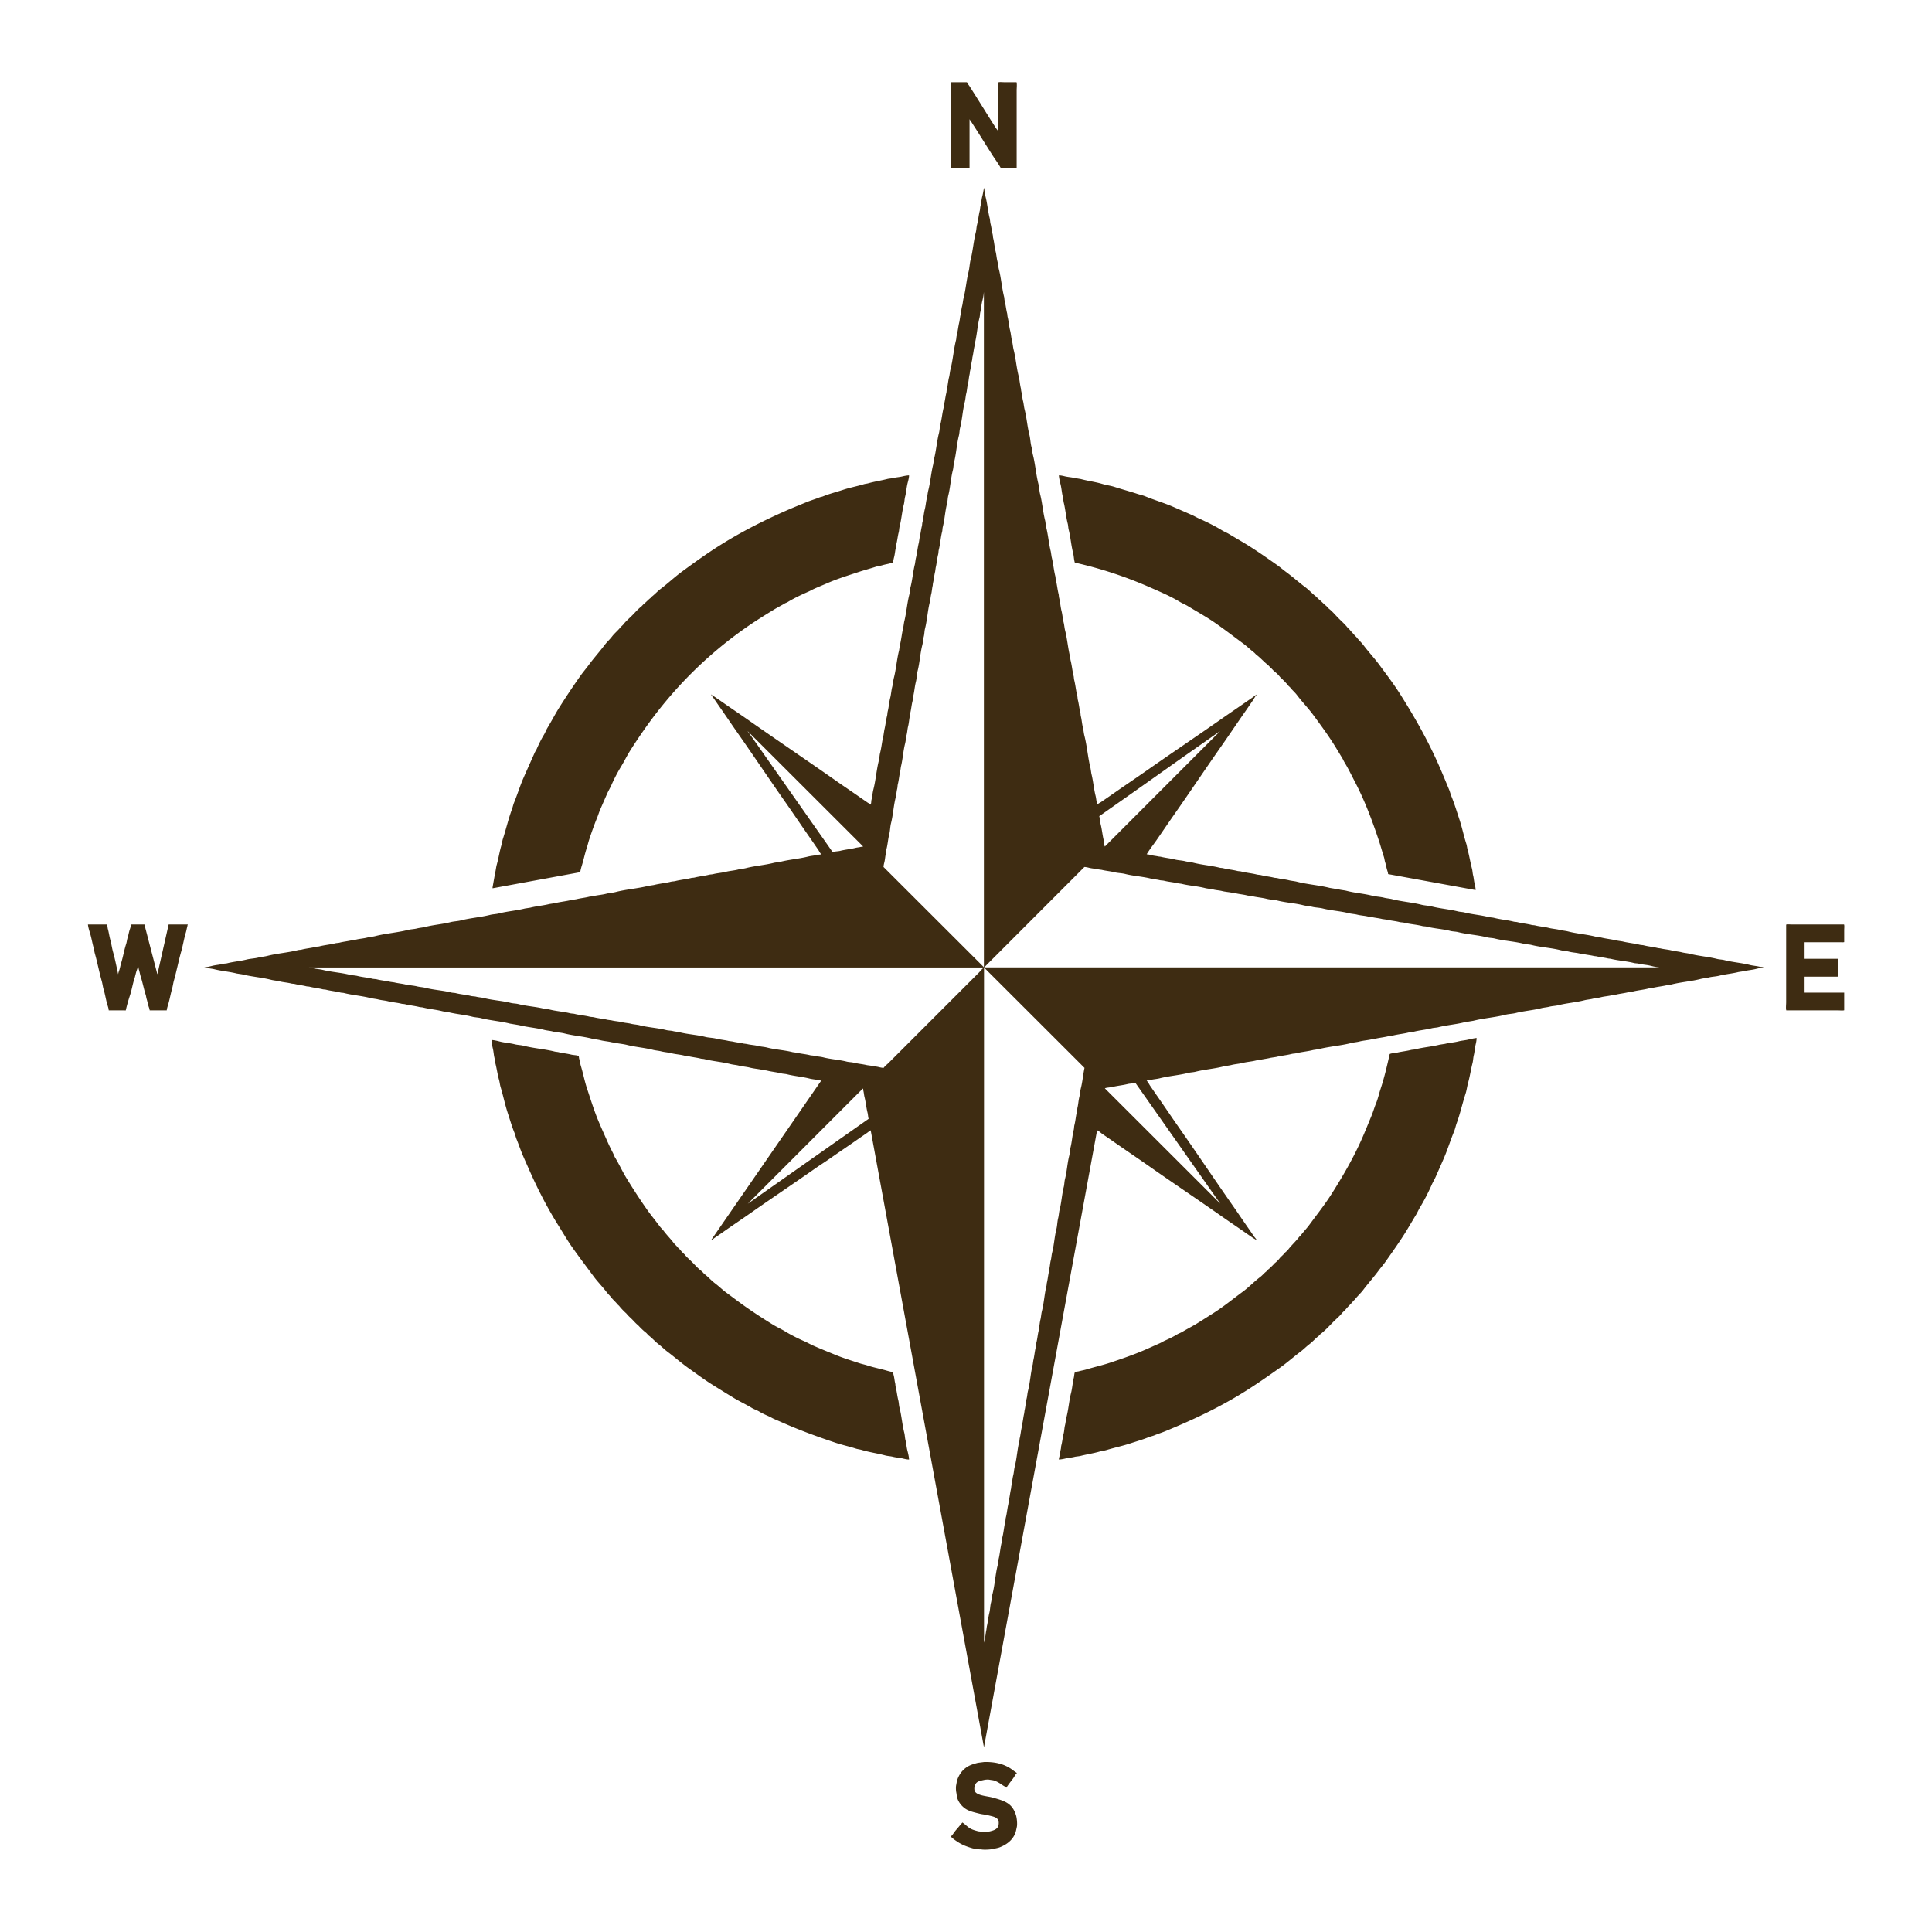 <svg xmlns="http://www.w3.org/2000/svg" width="9903.6" height="9902.9" viewBox="0 0 14148 14147">
  <defs>
    <style>
      .cls-1 {
        fill: #3e2c12;
        fill-rule: evenodd;
      }
    </style>
  </defs>
  <path id="Color_Fill_1" data-name="Color Fill 1" class="cls-1" d="M6966,602h115c3.03,10.116,12.44,19.631,18,28,12.07,18.177,23.55,36.938,35,55,39.15,61.75,76.97,123.171,116,185,13.14,20.811,26.6,41.766,40,63,6.1,9.671,16.22,19.62,20,31h1V603c10.74-3.542,29.28-1,42-1h91c4.47,13.626,1,43.543,1,60v568c-9.41,3.11-25.69,1-37,1h-79c-19.42-35.31-44.59-68.21-66-102-34.99-55.22-69.1-109.73-104-165-13.39-21.205-27.35-42.373-41-64-5.41-8.57-12.37-16.492-17-26h-1v357H6966V602Zm239,774c4.51,5.55,2.94,15.98,5,24,3.56,13.86,4.16,29.06,8,44,12.61,49.06,16.54,102.87,29,152,3.84,15.14,3.13,28.93,7,44,6.23,24.27,8.85,51.75,15,76,2.51,9.88,1.46,18.13,4,28,8.09,31.5,9.63,65.37,18,98,5.81,22.67,6.88,47.19,13,71,4.88,19.01,5.82,39.83,11,60,16.72,65.1,21.48,135.83,38,201,2.5,9.88,1.47,18.13,4,28,7.54,29.42,10.54,62.56,18,92,2.5,9.88,1.47,18.13,4,28,8.09,31.55,9.63,65.35,18,98,6.75,26.32,7.95,54.56,15,82,4.88,19.01,5.82,39.83,11,60,15.79,61.5,20.38,128.46,36,190,7.89,31.07,9.4,63.03,17,93q1.005,8.505,2,17c6.24,24.3,7.49,50.59,14,76,4.91,19.17,5.82,39.79,11,60,15.37,59.94,19.8,125.04,35,185,7.42,29.26,7.49,58.75,15,88,4.88,19.01,5.82,39.83,11,60,17.65,68.72,22.55,143.16,40,212,6.56,25.89,6.34,51.07,13,77,15.79,61.5,20.38,128.46,36,190,4.33,17.06,3.62,32.95,8,50,14.87,57.91,19.29,121.05,34,179l6,39c11.66,45.47,15.45,95.52,27,141,2.51,9.88,1.47,18.13,4,28,8.48,33.05,11.62,69.94,20,103,2.5,9.88,1.47,18.13,4,28,8.08,31.52,9.64,65.4,18,98,6.75,26.32,7.95,54.56,15,82,4.88,19.01,5.82,39.83,11,60,15.79,61.5,20.38,128.46,36,190,2.51,9.88,1.47,18.13,4,28,9.4,36.67,12.7,77.31,22,114,2.5,9.88,1.46,18.13,4,28,9.82,38.23,13.28,80.73,23,119,2.51,9.88,1.47,18.13,4,28,7.55,29.44,10.53,62.58,18,92,2.51,9.88,1.47,18.13,4,28,6.75,26.32,7.95,54.56,15,82,4.88,19.01,5.82,39.83,11,60,19.85,77.3,25.36,161.63,45,239l6,39c13.51,52.69,17.63,110.26,31,163,4.22,16.66,5.06,33.47,9,49,1.48,5.82-.4,12.26,4,15,7-8.69,19.74-13.51,29-20,27.71-19.42,55.98-38.36,84-58,84.43-59.16,170.25-116.62,255-176,180.96-126.8,364.71-249.97,546-377,55.57-38.93,112.1-76.84,168-116,18.08-12.67,36.59-25.1,55-38,9.78-6.85,18.98-15.36,30-21v2c-10.05,8.19-18.23,26.91-26,38-17.08,24.38-33.69,49.3-51,74-60.53,86.38-119.24,174.29-180,261-118.15,168.61-232.62,340.05-351,509-43.34,61.85-85.44,124.83-129,187-22.82,32.57-48.4,64.71-69,99,12.44,0.58,25.86,4.16,37,7,16.55,4.21,33.46,5.04,49,9q8.505,1.005,17,2c33.01,8.51,69.91,11.59,103,20,25.89,6.58,51.08,6.33,77,13,19.01,4.89,39.83,5.81,60,11,61.51,15.81,128.42,20.38,190,36,9.88,2.51,18.13,1.47,28,4,33.03,8.47,69.92,11.61,103,20,9.88,2.51,18.13,1.46,28,4,36.62,9.41,77.28,12.69,114,22,11.53,2.92,21.44,2.03,33,5,29.44,7.55,62.58,10.53,92,18,9.88,2.51,18.13,1.47,28,4,26.32,6.75,54.57,7.95,82,15,19.01,4.88,39.83,5.82,60,11,77.3,19.86,161.63,25.35,239,45q33,5.505,66,11c19.12,4.91,39.88,5.84,60,11,59.95,15.38,125.06,19.8,185,35,29.3,7.42,58.8,7.49,88,15,19,4.88,39.8,5.82,60,11,68.7,17.65,143.2,22.55,212,40,25.9,6.58,51.1,6.34,77,13,61.5,15.78,128.5,20.36,190,36,17.1,4.33,33,3.62,50,8,56.3,14.46,117.6,18.7,174,33,15.1,3.82,28.9,3.12,44,7,45.5,11.66,95.5,15.45,141,27,9.9,2.51,18.1,1.47,28,4,33.1,8.48,69.9,11.62,103,20,9.9,2.51,18.1,1.47,28,4,31.5,8.09,65.4,9.64,98,18,26.3,6.75,54.6,7.95,82,15,19,4.88,39.8,5.82,60,11,65.1,16.73,135.8,21.47,201,38l39,6c38.2,9.82,80.7,13.28,119,23l39,6c40.2,10.32,84.7,13.77,125,24,11.5,2.92,21.4,2.03,33,5,33.1,8.48,70,11.61,103,20l17,2c26.3,6.75,54.6,7.95,82,15,24.3,6.23,50.7,7.5,76,14,19.1,4.91,39.9,5.84,60,11,63.6,16.3,132.4,20.88,196,37,18.7,4.75,36.2,4.19,55,9,59.9,15.36,125,19.8,185,35,23.8,6.03,48.2,7.23,71,13,9.5,2.4,23.2.68,30,6-18.6,1.79-39.4,6.52-57,11-29,7.38-59.1,8.89-87,16l-39,6c-45.5,11.69-95.5,15.44-141,27-25.9,6.6-51.1,6.36-77,13-19.2,4.92-39.8,5.82-60,11-68.7,17.64-143.2,22.53-212,40-9.9,2.51-18.1,1.47-28,4-36.7,9.41-77.3,12.69-114,22-9.9,2.51-18.1,1.46-28,4-36.6,9.41-77.3,12.69-114,22-11.5,2.92-21.4,2.03-33,5-29.4,7.55-62.6,10.53-92,18-9.9,2.51-18.1,1.47-28,4-26.3,6.75-54.6,7.95-82,15-19,4.88-39.8,5.82-60,11-19,4.88-39.8,5.82-60,11-61.5,15.8-128.5,20.37-190,36-22.4,5.68-43.7,5.28-66,11-19.2,4.92-39.8,5.82-60,11-59.9,15.37-125,19.79-185,35-25.9,6.58-51.1,6.34-77,13-76,19.48-157.9,24.71-234,44q-33,5.505-66,11c-61.5,15.8-128.5,20.37-190,36-17.1,4.33-33,3.62-50,8-41.8,10.75-88.1,14.36-130,25l-39,6c-36.6,9.41-77.3,12.69-114,22-11.5,2.92-21.4,2.03-33,5-33.1,8.48-70,11.61-103,20l-17,2c-29.9,7.68-61.96,9.02-93,17-19.01,4.88-39.83,5.82-60,11-77.3,19.86-161.63,25.34-239,45l-39,6c-40.25,10.32-84.67,13.77-125,24-11.53,2.92-21.44,2.03-33,5-36.68,9.41-77.33,12.7-114,22l-39,6c-25.81,6.63-55.12,9.44-81,16-9.88,2.51-18.13,1.46-28,4-31.5,8.09-65.37,9.63-98,18-26.32,6.75-54.57,7.95-82,15-19.01,4.88-39.83,5.82-60,11-65.1,16.73-135.83,21.47-201,38-18.77,4.76-36.27,4.2-55,9-67.15,17.21-139.79,21.97-207,39-23.75,6.02-48.3,6.99-71,13-8.25,2.18-19.8.54-26,5,10.1,8.23,18.2,26.87,26,38,16.38,23.38,32.39,47.3,49,71,53.8,76.77,105.98,154.91,160,232,131.64,187.86,259.15,378.82,391,567,40.31,57.54,79.46,116.13,120,174,13.36,19.07,26.41,38.6,40,58,6.26,8.93,16.32,18.02,20,29h-1c-7.61-7.48-18.12-11.77-27-18-18.08-12.67-36.6-25.1-55-38-55.57-38.94-112.11-76.84-168-116-176.65-123.78-356.02-243.99-533-368-87.75-61.49-176.93-121.29-265-183-27.71-19.42-55.98-38.37-84-58-10.88-7.62-22.91-20.59-36-25q-413.955,2257.77-828,4516h-1q-414.465-2257.8-829-4516h-1v1c-8.86,4.25-16.27,11.56-24,17-23.68,16.65-47.63,32.57-71,49-65.43,46-131.88,90.25-197,136-37.75,26.52-76.22,50.53-114,77-155.06,108.65-312.61,214.12-468,323-65.18,45.67-131.5,90.11-197,136-22.44,15.72-44.91,31.54-68,47-9.06,6.07-18.1,16.35-29,20v-1q403.455-584.445,807-1169h-5c-5.76-3.61-14.54-2.08-22-4-19.09-4.91-39.78-5.8-60-11-52.68-13.53-110.23-17.61-163-31-15.17-3.85-28.85-3.11-44-7-33.1-8.49-69.92-11.61-103-20-9.88-2.51-18.13-1.47-28-4-31.52-8.08-65.4-9.64-98-18-26.36-6.76-54.56-7.95-82-15-19.01-4.88-39.83-5.82-60-11-61.5-15.8-128.46-20.37-190-36-9.88-2.51-18.13-1.47-28-4-29.42-7.54-62.56-10.54-92-18-9.88-2.51-18.13-1.47-28-4-31.52-8.08-65.4-9.64-98-18-22.74-5.83-47.15-6.88-71-13-19.09-4.9-39.77-5.81-60-11-61.54-15.78-128.44-20.37-190-36-31.07-7.89-63.03-9.4-93-17q-8.505-1.005-17-2c-27.91-7.17-57.96-8.55-87-16-19.16-4.91-39.75-5.81-60-11-65.15-16.71-135.86-21.46-201-38-29.28-7.44-58.77-7.5-88-15-19.16-4.91-39.75-5.81-60-11-59.92-15.37-124.99-19.78-185-35q-33-5.505-66-11c-68.7-17.65-143.18-22.55-212-40-22.31-5.66-43.66-5.26-66-11-56.27-14.45-117.62-18.7-174-33-15.08-3.82-28.87-3.12-44-7-45.5-11.67-95.5-15.44-141-27-9.88-2.51-18.13-1.47-28-4-33.05-8.48-69.94-11.62-103-20-9.88-2.51-18.13-1.46-28-4-31.5-8.09-65.37-9.63-98-18-22.74-5.83-47.15-6.88-71-13-19.09-4.9-39.78-5.81-60-11-61.5-15.8-128.46-20.37-190-36-9.88-2.51-18.13-1.47-28-4-33.03-8.47-69.92-11.61-103-20-9.88-2.51-18.13-1.46-28-4-29.4-7.55-62.54-10.53-92-18-9.88-2.51-18.13-1.46-28-4-25.81-6.63-55.12-9.44-81-16-9.88-2.51-18.13-1.46-28-4-27.89-7.16-58.01-8.57-87-16-19.17-4.92-39.79-5.82-60-11-68.75-17.63-143.24-22.54-212-40l-39-6c-52.67-13.51-110.23-17.64-163-31-16.65-4.22-33.42-5.05-49-9-8.25-2.09-19.17-.45-25-5,18.68-1.8,39.5-6.54,57-11,27.45-7,55.66-8.3,82-15,9.88-2.51,18.13-1.46,28-4,45.44-11.71,95.47-15.44,141-27,29.25-7.43,58.75-7.48,88-15,20.67-5.31,43.25-6.42,65-12,72.39-18.58,150.65-23.62,223-42,9.88-2.51,18.13-1.47,28-4,33.05-8.48,69.94-11.62,103-20,9.88-2.51,18.13-1.46,28-4,36.62-9.41,77.28-12.69,114-22,11.53-2.92,21.44-2.03,33-5,29.48-7.56,62.56-10.52,92-18,9.88-2.51,18.13-1.47,28-4,26.32-6.75,54.57-7.95,82-15,19.01-4.88,39.83-5.82,60-11,77.28-19.85,161.64-25.35,239-45,22.35-5.68,43.7-5.28,66-11,19.17-4.92,39.79-5.82,60-11,59.95-15.38,125.01-19.78,185-35,25.89-6.57,51.08-6.34,77-13,68.72-17.66,143.17-22.54,212-40,22.31-5.66,43.66-5.26,66-11,61.5-15.8,128.46-20.37,190-36l39-6c45.45-11.68,95.5-15.46,141-27l39-6c38.23-9.82,80.73-13.28,119-23l39-6c29.42-7.55,62.56-10.53,92-18,9.88-2.51,18.13-1.46,28-4,31.5-8.09,65.37-9.63,98-18,22.74-5.83,47.15-6.88,71-13,77.31-19.83,161.64-25.35,239-45l39-6c40.25-10.32,84.67-13.77,125-24,11.53-2.92,21.44-2.03,33-5,36.66-9.41,77.31-12.69,114-22,9.88-2.51,18.13-1.46,28-4,33.01-8.48,69.9-11.6,103-20,11.53-2.92,21.44-2.03,33-5,29.95-7.68,61.96-9.02,93-17,27.89-7.16,58.01-8.56,87-16,19.16-4.91,39.75-5.81,60-11,65.15-16.71,135.86-21.45,201-38,17.06-4.33,32.95-3.62,50-8,65.12-16.72,135.79-21.48,201-38,23.86-6.04,48.21-7.23,71-13,8.71-2.2,20.39-.45,27-5-9.54-7.68-14.88-21.84-22-32-19.41-27.7-38.36-55.98-58-84-59.85-85.4-117.93-172.27-178-258-122.13-174.29-240.64-351.37-363-526-42.65-60.86-84.13-122.8-127-184-12.67-18.08-25.11-36.6-38-55-6.84-9.76-15.39-19.03-21-30h2c5.42,6.65,14.86,10,22,15,19.07,13.36,38.6,26.41,58,40,65.18,45.67,131.5,90.1,197,136,212.64,149,428.53,294.76,641,444,56.83,39.92,114.48,78.32,171,118,18.39,12.91,36.93,25.32,55,38,7.1,4.98,16.77,8.23,22,15h1v-2c5.27-8.42,3.29-22.48,6-33,6.25-24.29,7.47-50.6,14-76,17.66-68.75,22.54-143.19,40-212,4.75-18.74,4.19-36.25,9-55,10.75-41.91,14.36-88.11,25-130l6-39c8.48-33.01,11.6-69.9,20-103,2.92-11.53,2.03-21.44,5-33,8.09-31.54,9.64-65.42,18-98,6.76-26.36,7.95-54.56,15-82,5.31-20.67,6.42-43.25,12-65,16.73-65.21,21.45-135.83,38-201l6-39c10.74-41.89,14.37-88.08,25-130l6-39c16.73-65.12,21.45-135.75,38-201,4.73-18.65,4.19-36.29,9-55,13.95-54.28,18.2-113.68,32-168l6-39c9.82-38.23,13.28-80.73,23-119l6-39c6.63-25.81,9.44-55.12,16-81,2.51-9.88,1.46-18.13,4-28,8.06-31.36,9.73-65.81,18-98,6.24-24.3,7.48-50.59,14-76,4.92-19.17,5.82-39.79,11-60,15.79-61.55,20.36-128.45,36-190l6-39c15.8-61.5,20.38-128.41,36-190,5.66-22.31,5.26-43.66,11-66,9.83-38.25,13.28-80.74,23-119,2.51-9.88,1.47-18.13,4-28,6.62-25.8,9.45-55.2,16-81,2.51-9.88,1.47-18.13,4-28,7.17-27.93,8.56-57.98,16-87,4.91-19.16,5.81-39.75,11-60,17.64-68.76,22.54-143.17,40-212,2.94-11.57,2.04-21.48,5-33,8.49-33.1,11.61-69.92,20-103l6-39c6.24-24.3,7.48-50.59,14-76,4.91-19.16,5.81-39.75,11-60,15.79-61.56,20.38-128.41,36-190,7.43-29.28,7.49-58.75,15-88,16.73-65.11,21.46-135.78,38-201,4.73-18.65,4.2-36.29,9-55,8.47-33.02,11.62-69.9,20-103,2.92-11.53,2.04-21.43,5-33,5.81-22.75,6.9-47.15,13-71A556.448,556.448,0,0,0,7205,1376Zm-1,766c-0.04,18.31-6.73,46.21-11,63-6.78,26.67-7.51,54.45-14,80-3.59,14.13-2.38,26.88-6,41-15.58,60.72-18.6,127.21-34,188q-1.005,9-2,18c-6.93,27.07-9.13,57.89-16,85q-1.005,9-2,18c-6.92,27.04-9.15,57.95-16,85q-1.005,9-2,18c-6.54,25.54-7.18,53.34-14,80-5.13,20.06-5.58,41.82-11,63-5.13,20.06-5.58,41.82-11,63-15.55,60.75-18.61,127.23-34,188-4.98,19.68-3.98,38.38-9,58-16.05,62.71-19.11,131.24-35,194-4.97,19.63-3.97,38.34-9,58-15.55,60.73-18.61,127.21-34,188-4.99,19.72-3.96,38.3-9,58-14.13,55.2-17.01,115.75-31,171-3.07,12.14-1.88,22.82-5,35-10.78,42.12-13.33,88.85-24,131-3.07,12.14-1.88,22.82-5,35-7.95,31.04-10.29,65.82-18,97q-1.995,14.505-4,29c-6.93,27.07-9.14,57.89-16,85q-1.005,9-2,18c-5.12,19.99-5.58,41.84-11,63-4.62,18.03-5.1,37.85-10,57-16.06,62.74-19.11,131.23-35,194-4.97,19.63-3.97,38.34-9,58-5.12,19.99-5.58,41.84-11,63-15.55,60.73-18.61,127.21-34,188-6.81,26.89-6.12,54.12-13,81-8.85,34.58-11.23,73.35-20,108-3.07,12.14-1.88,22.82-5,35-6.92,27.04-9.15,57.95-16,85q-1.005,9-2,18c-6.54,25.54-7.18,53.34-14,80-5.12,20.01-5.6,41.9-11,63-5.13,20.06-5.58,41.82-11,63-14.13,55.2-17.01,115.75-31,171q-1.995,14.505-4,29c-7.77,31.12-10.14,65.94-18,97-3.07,12.14-1.88,22.82-5,35-5.12,19.99-5.59,41.84-11,63-15.54,60.72-18.62,127.23-34,188-6.81,26.9-6.13,54.11-13,81-8.83,34.58-11.24,73.35-20,108-3.07,12.15-1.9,22.82-5,35-5.09,20-5.62,41.83-11,63-2.63,10.35-5.52,21.98-6,34q367.47,366.96,735,734V2142h-1ZM6657,3481c-0.01,17.98-5.85,37.93-10,54-8.79,34.04-10.5,69.94-19,103-4.82,18.74-4.17,36.29-9,55-13.53,52.37-17.55,109.63-31,162-3.89,15.15-3.1,28.85-7,44-7.08,27.49-9.96,58.56-17,86-2.53,9.87-1.46,18.13-4,28-5.32,20.71-6.41,43.17-12,65-3.29,12.83-6.84,27.77-8,42-6.92.65-14.1,3.33-20,5-19.85,5.62-39.45,8.36-58,14-18.45,5.61-35.8,7.06-54,13-37.83,12.35-78.04,22.72-115,35-79.63,26.46-156.84,49.81-231,82-31.75,13.78-63.99,26.9-96,41-15.47,6.81-31.63,16.23-47,23-52.06,22.92-103.89,47.3-151,76-7.55,4.6-15.47,6.42-23,11-25.74,15.65-53.05,29.09-79,45-69.64,42.71-138.84,85.63-205,132-291.13,204.07-538.88,453.76-743,745-35.52,50.68-70.57,103.01-104,156-23.43,37.14-41.95,76.11-65,114a1191.466,1191.466,0,0,0-72,138c-8.74,19.83-21.19,39.98-30,60q-26.175,59.475-52,119c-8.85,20.43-14.42,40.31-23,61-20.79,50.15-39.47,104.14-57,157-7.3,22.02-11.62,42.78-19,65-12.7,38.24-20.77,78.63-33,119-5.32,17.54-11.32,36.89-14,56l-642,118v-7q9.495-53.49,19-107c5.22-19.35,6.37-40,12-60,13.15-46.7,20.2-96.7,34-142,4.89-16.04,5.85-31.19,11-47,23.17-71.17,39.72-144.9,65-213,6.66-17.94,9.73-35.33,17-53,23.95-58.25,42.11-118.64,67-176,27.29-62.9,55.61-124.86,83-187,4.4-9.97,11.61-20.02,16-30,15.54-35.32,32.52-70.02,52-102,10.12-16.62,15.94-34.45,26-51,29.65-48.78,55.64-99.76,86-148q74.355-118.125,154-231c19.48-27.66,42.05-53.85,62-81,37.38-50.86,79.36-96.94,117-147,16.36-21.76,37.46-40.1,54-62,18.63-24.67,44.24-44.17,63-69q8.505-7.995,17-16c19.19-25.39,44.61-46.62,67-69,22.07-22.07,42.96-47.08,68-66q7.995-8.505,16-17c18.55-14.03,33.39-31.94,52-46q4.005-4.5,8-9c22.64-17.12,41.51-39.04,64-56,53.63-40.44,102.71-87.09,157-127,88.44-65.01,178.01-129.53,272-189,153.83-97.33,317.3-181.31,492-258,48.29-21.2,99.37-41.48,149-62,30.71-12.7,62.73-21.59,93-34,9.09-3.73,17.91-4.27,27-8,46.36-19.05,98.38-31.95,147-48,49.7-16.41,101.58-25.75,152-41,11.38-3.44,21.34-3.7,33-7,43.76-12.39,91.9-19.54,137-31,16.48-4.19,31.46-3.78,48-8,19.95-5.09,41.71-5.73,63-11C6622.22,3485.23,6640,3481.67,6657,3481Zm1097,0c14.84,0,30.95,3.76,44,7,23.24,5.77,47.17,6.43,69,12q24,4.005,48,8c52.14,14.09,107.68,20.87,158,36,30.54,9.18,60.11,12.27,90,22,54.37,17.7,111.08,32.44,164,50,20.86,6.92,40.92,10.74,61,19,66.95,27.52,136.41,47.54,202,76,46.69,20.26,93.42,40.47,140,61,15.85,6.98,32.24,17.06,48,24,57.63,25.37,117.79,55.19,170,87,17.39,10.6,35.67,17.44,53,28,48.82,29.73,98.77,57.55,147,88,70.47,44.48,138.43,92.41,206,140,21.18,14.92,41.19,32.71,62,48,49.71,36.54,95.04,77.19,144,114,27.04,20.33,49.86,46.49,77,67,6.91,5.22,12.1,13.78,19,19,20.1,15.2,35.94,34.84,56,50q10.005,10.5,20,21c22.8,17.23,42.38,40.39,62,61,25.01,26.27,53.99,49.87,76,79q6.495,6,13,12c12.35,16.33,27.63,29.62,40,46q4.5,4.005,9,8c16.28,21.53,36.91,39.63,53,61,37.3,49.53,80.2,94.94,117,145,50.8,69.08,103.8,137.96,150,211,105,165.99,202.9,336.99,286,526,25.1,57.15,49.6,117.03,74,176,6.8,16.5,10.2,32.41,17,49,22.4,54.43,40,113.82,59,171,19.2,57.9,31.1,118.41,50,177,4.5,13.9,5,26.72,9,41,12.6,44.45,19.8,93.21,32,139,4.7,17.53,4.4,34.15,9,52,4.5,17.62,5.2,37.05,10,56,3.8,15.08,7.6,32.67,8,50q-320.4-58.5-641-117c-0.5-11.39-5.2-23.12-8-33-5.1-17.93-7.7-35.55-13-52-4.7-14.36-5.3-27.75-10-42-12.6-38.55-23.5-79.32-36-117-50.8-152.83-105.44-296.61-175-430-25.55-49-48.86-98.06-77-144-6.5-10.6-10.52-21.43-17-32-21.01-34.26-41.48-68.92-63-103-46.07-72.96-97.51-142.18-148-211-37.75-51.45-82.73-97.25-121-148-14.95-19.82-34.89-36.01-50-56q-6-5.505-12-11c-12.35-16.33-27.58-31.58-42-46q-9-8.505-18-17a218.072,218.072,0,0,0-41-41c-10.98-8.29-18.77-20.51-30-29q-8.505-9-17-18c-30.15-22.8-54.67-52.12-85-75-7.11-5.36-12.88-13.63-20-19-26.28-19.82-49.7-43.49-76-63-66.64-49.42-132.53-99.89-201-148-65.94-46.33-137.43-85.53-207-128-19.18-11.71-39.68-19.26-59-31-67.64-41.09-142.99-73.07-218-106a3001.083,3001.083,0,0,0-550-181c-7.33-22.72-6.78-47.93-13-72-14.12-54.6-18.01-114.31-32-169-3.88-15.15-3.1-28.85-7-44-13.16-51.06-16.93-106.97-30-158l-6-39c-7.69-29.95-9.06-61.94-17-93C7760.92,3525.15,7755.75,3502.38,7754,3481ZM5475,5354c3.34,6.96,8.82,12.06,13,18q16.68,23.715,33,47,53.25,75.69,106,151,161.76,230.175,323,460,55.665,79.23,111,158c9.47,13.48,18.74,26.85,28,40,3.89,5.52,3.76,11.55,13,12,9.19-5.76,36.25-5.72,49-9,36.66-9.42,77.31-12.68,114-22,13.06-3.32,26.04-3.96,38-7,5.73-1.46,14.21.28,17-4Q5897.54,5776.035,5475,5354Zm3458,1c-4.09,5.03-10.59,7.21-16,11-14.51,10.17-29.19,20.6-44,31q-70.275,49.365-141,99c-154.48,108.31-308.61,218.53-463,327q-82.74,58.125-165,116c-13.42,9.43-26.72,19.07-40,28-5.75,3.86-13.37,4.89-14,14,6.26,9.97,6.41,41.07,10,55,9.85,38.22,13.25,80.74,23,119,3.01,11.82,2.11,35.42,8,44q421.455-421.965,843-844h-1Zm-992,994q-366.96,367.47-734,735h4941v-1c-19.2-.37-44.4-6.52-62-11-28.5-7.23-58.5-8.02-86-15-12.2-3.09-22.9-1.89-35-5-55.2-14.16-115.8-17.01-171-31q-9-1.005-18-2c-27.1-6.93-57.9-9.13-85-16q-9-1.005-18-2c-27-6.92-57.9-9.15-85-16q-9-1.005-18-2c-25.5-6.54-53.3-7.18-80-14-20.1-5.13-41.8-5.58-63-11-68-17.4-143-20.77-211-38-19.7-4.99-38.3-3.96-58-9-68-17.41-142.9-20.77-211-38-19.7-4.99-38.3-3.96-58-9-68-17.41-142.9-20.77-211-38-19.7-4.99-38.3-3.96-58-9-55.2-14.12-115.8-17.02-171-31-12.1-3.07-22.8-1.88-35-5-42.1-10.79-88.8-13.32-131-24-12.1-3.07-22.8-1.88-35-5-31-7.93-65.8-10.3-97-18-9.7-1.33-19.3-2.67-29-4-27.1-6.93-57.9-9.14-85-16q-9-1.005-18-2c-25.51-6.53-53.52-7.22-80-14-20.06-5.13-41.82-5.58-63-11-60.73-15.55-127.24-18.62-188-34-26.91-6.81-54.13-6.12-81-13-19.99-5.12-41.84-5.58-63-11-60.72-15.54-127.23-18.61-188-34-26.89-6.81-54.12-6.12-81-13-34.58-8.85-73.35-11.23-108-20-12.14-3.07-22.82-1.88-35-5-27.04-6.92-57.95-9.15-85-16q-9-1.005-18-2c-25.6-6.55-53.31-7.17-80-14-20.01-5.12-41.9-5.6-63-11-20.06-5.13-41.82-5.58-63-11-55.2-14.13-115.75-17.01-171-31q-14.505-1.995-29-4c-31.11-7.78-65.94-10.14-97-18-12.14-3.07-22.82-1.88-35-5-19.99-5.12-41.84-5.59-63-11-60.72-15.54-127.23-18.62-188-34-26.9-6.81-54.11-6.14-81-13-29.04-7.41-61.82-9.81-91-17q-14.505-1.995-29-4c-20.06-5.11-41.81-5.61-63-11C7965.39,6352.3,7953.41,6349.38,7941,6349ZM644,6770H783v2c5.247,8.02,4.136,20.94,7,31,7.325,25.73,10.4,53.22,18,80,8.144,28.69,11.546,59.25,20,89,14.785,52.03,25.165,107.75,37,161h1c0.453-10.4,5.107-21.21,8-30,5.517-16.76,8.073-34.11,13-50,14.515-46.82,22.08-95.37,37-141,4.784-14.63,5.236-28.36,10-43,6.325-19.44,9.378-40.57,16-61,3.715-11.46,8.9-24.84,10-38h98v2l94,361h1q40.995-181.485,82-363h140v2c-2.85,4.36-2.27,10.35-4,16-3.97,12.96-5.8,27.28-10,41-13.83,45.18-20.77,92.6-34,139-19.66,68.95-33.47,142.01-53,211-6.02,21.28-7.96,40.72-14,62-10.16,35.78-16.58,73.12-27,110-4.22,14.94-10.55,31.49-12,48H1096c-0.51-10.45-5.14-21.15-8-30-5.76-17.8-8.55-36.14-14-53-3.47-10.71-3.5-20.25-7-31-13.46-41.33-21.66-86.66-35-128-6.18-19.16-9.14-38.83-15-57-2.7-8.38-2.02-19.73-7-26-0.59,12.33-6.51,25.41-10,36-6.433,19.51-9.911,39.47-16,58-12.8,38.94-18.27,78.03-31,117-11.921,36.5-23.548,75.91-32,114H797v-1h-1c-0.65-15.58-7.082-31.28-11-45-10.239-35.84-15.414-72.33-26-107-6.373-20.87-7.98-40.92-14-62-18.64-65.28-31.466-134.69-50-200-4.536-15.99-5.455-30.02-10-46-9.386-33.01-14.742-68.22-25-102C654.336,6817.34,645.684,6790.19,644,6770Zm12571,130v121h245c3.5,10.47,1,28.56,1,41v89c-6,1.97-16.3,1-24,1h-222v117h290v129c-10.5,3.44-28.6,1-41,1h-383c-4.5-13.63-1-43.54-1-60V6771c10.5-3.44,28.6-1,41-1h383c3.5,10.47,1,28.56,1,41v88c-7.3,2.4-19.9,1-29,1h-261ZM2263,7085c7.23,4.4,19.04,2.66,28,5,24.11,6.3,49.86,6.72,75,13,62.86,15.71,131.24,19.11,194,35,19.72,4.99,38.3,3.96,58,9,34.62,8.86,73.35,11.23,108,20,12.19,3.08,22.87,1.89,35,5,31.01,7.94,65.86,10.3,97,18q14.505,1.995,29,4c27.09,6.93,57.91,9.14,85,16q9,1.005,18,2c20.06,5.13,41.82,5.58,63,11,19.99,5.12,41.84,5.59,63,11,60.72,15.54,127.23,18.62,188,34,12.19,3.08,22.87,1.89,35,5,34.62,8.86,73.4,11.24,108,20,14.13,3.58,26.88,2.39,41,6,18.03,4.61,37.85,5.1,57,10,62.74,16.06,131.24,19.12,194,35,19.72,4.99,38.3,3.96,58,9,60.74,15.54,127.22,18.62,188,34,14.13,3.58,26.88,2.39,41,6,47.65,12.19,100.29,14.92,148,27,12.14,3.07,22.82,1.88,35,5,34.62,8.86,73.35,11.23,108,20,12.19,3.08,22.87,1.89,35,5,31.03,7.94,65.87,10.3,97,18q14.505,1.995,29,4c25.6,6.55,53.31,7.17,80,14,20.01,5.12,41.9,5.6,63,11,20.06,5.13,41.82,5.58,63,11,62.73,16.05,131.22,19.11,194,35,17.67,4.47,34.34,3.48,52,8,14.45,3.7,30.41,4.01,46,8,60.72,15.54,127.23,18.62,188,34,26.9,6.81,54.12,6.12,81,13,29.04,7.43,61.82,9.8,91,17q14.505,1.995,29,4c25.48,6.52,54.37,8.67,80,15l23,3c27.48,7.03,57.59,7.73,86,15,19.99,5.12,41.84,5.59,63,11,60.73,15.54,127.21,18.61,188,34q14.505,1.995,29,4c31.12,7.78,65.96,10.14,97,18,12.14,3.07,22.82,1.88,35,5,20.06,5.13,41.82,5.58,63,11,55.19,14.12,115.74,17.02,171,31,17.68,4.47,34.33,3.49,52,8,31.04,7.92,65.86,10.33,97,18q14.505,1.995,29,4c18.12,4.61,37.77,5.23,57,10,11.05,2.74,23.06,5.61,36,6,8.99-13.56,24.54-24.54,36-36l77-77,241-241,259-259,82-82c11.91-11.91,25.17-29.82,39-39v-1H2263Zm4943,0v4916c0,7.3-2.17,21.9,1,27,0.03-11.6,3.45-24,6-34,4.87-19.2,5.42-39,10-57,1.33-9.7,2.67-19.3,4-29,7.81-31.2,10.12-65.9,18-97,6.4-25.2,5.54-49.8,12-75,5.13-20,5.6-41.9,11-63,17.42-68,20.77-143,38-211,3.58-14.1,2.39-26.9,6-41,10.27-40.1,12.84-84.8,23-125,3.58-14.1,2.39-26.9,6-41,8.85-34.6,11.23-73.4,20-108,3.07-12.1,1.88-22.8,5-35,7.93-31,10.3-65.8,18-97,1.33-9.7,2.67-19.3,4-29,6.93-27.1,9.14-57.9,16-85q1.005-9,2-18c6.53-25.5,7.22-53.5,14-80,5.13-20.1,5.58-41.8,11-63,15.54-60.7,18.62-127.2,34-188q1.005-9,2-18c6.93-27.1,9.14-57.9,16-85q1.005-9,2-18c6.52-25.5,8.67-54.4,15-80,1-7.7,2-15.3,3-23,7.03-27.5,7.72-57.6,15-86,4.61-18,5.1-37.8,10-57,16.06-62.7,19.11-131.2,35-194q1.995-14.505,4-29c7.78-31.11,10.14-65.94,18-97,3.07-12.14,1.88-22.82,5-35,6.92-27.04,9.15-57.94,16-85q1.005-9,2-18c5.12-19.99,5.59-41.84,11-63,5.12-19.99,5.59-41.84,11-63,15.54-60.73,18.61-127.21,34-188q1.005-9,2-18c6.92-27.04,9.15-57.94,16-85q1.005-9,2-18c5.12-19.99,5.59-41.84,11-63,4.61-18.03,5.1-37.85,10-57,14.13-55.22,17.02-115.77,31-171,6.81-26.91,6.12-54.13,13-81,5.12-19.99,5.59-41.84,11-63,13.62-53.2,16.52-111.76,30-165,4.98-19.68,3.98-38.38,9-58,14.13-55.22,17.02-115.77,31-171,4.99-19.72,3.96-38.3,9-58,10.78-42.12,13.33-88.85,24-131,3.07-12.14,1.88-22.82,5-35,7.94-31.04,10.3-65.82,18-97q1.995-14.505,4-29c6.54-25.58,7.18-53.27,14-80,5.12-20.06,5.6-41.82,11-63,12.33-48.34,16.43-100.87,27-150Q7574.035,7452.53,7206,7085Zm3607,516c0.2,17.77-4.2,37.25-8,53-5.9,24.37-6.2,49.14-12,72-5.2,20.54-4.8,39.69-10,60-12.2,47.14-19.1,97.28-32,143-7.7,27.46-10.2,54.1-19,81-23.1,71.02-39.2,145-64,213-7.8,21.48-11.4,42.06-20,63-27.2,66.07-47.9,134.24-76,199-19.4,44.74-39.3,89.33-59,134-8.2,18.62-19.9,37.52-28,56-25.3,57.4-54.3,113.92-86,166-11.2,18.43-18.8,37.69-30,56-27.6,45.2-53.8,91.26-82,136-45,71.24-93.9,139.7-142,208-15.2,21.58-33.4,41.82-49,63-36.1,49.12-76.6,93.63-113,142-18.77,24.96-43.05,45.91-62,71q-4.5,4.005-9,8c-18.18,24.05-41.89,43.03-60,67q-10.5,10.005-21,20c-18.43,24.39-43.48,44.49-65,66-31.42,31.42-62.37,66.07-98,93q-4.995,5.505-10,11c-24.88,18.81-45.28,43.33-70,62-22.32,16.85-41.79,37.39-64,54-51.04,38.17-98.8,81.15-151,118-81.55,57.6-163.57,115.1-249,169-142.15,89.7-294.25,167.4-455,238-43.59,19.1-89.27,38.5-134,57-27.23,11.3-55.26,20-82,31-14.48,5.9-28.44,8-43,14-42.08,17.3-88.97,30.4-133,45-56.26,18.6-114.62,30.6-172,48-19.27,5.8-37.41,7.5-57,13-42.49,12-89.22,18.9-133,30-16.48,4.2-31.46,3.8-48,8-19.95,5.1-41.71,5.7-63,11-15.22,3.8-33,7.3-50,8,0.41-8.9,3.02-18.3,5-26,4.26-16.6,5.02-33.4,9-49,2.52-9.9,1.45-18.1,4-28,7.19-27.9,9.9-59.2,17-87,5.27-20.6,4.69-40.4,10-61,4.93-19.2,5.79-39.8,11-60,14.57-56.7,18.56-118.3,33-175,9.65-37.9,11.57-78,21-115,2.15-8.4,3.19-36.3,9-39,7.21-4.5,18.12-3.5,27-6,18.29-5.2,38.06-8.2,57-14,57.48-17.6,115.87-30.24,172-49,87.06-29.1,173.33-58.54,255-94,36.02-15.64,71.86-32.07,108-48,12.89-5.68,26.19-14.36,39-20,30.17-13.28,59.78-27.42,87-44,13.65-8.32,28.4-12.73,42-21,34.37-20.89,70.57-38.88,105-60,39.94-24.5,79.35-49.97,119-75,76.02-48,145.35-105.39,217-158,44.96-33.01,83.58-74.45,128-108,15.66-11.83,28.14-28.02,44-40q6-6.495,12-13c13.23-10.01,25.33-22.33,37-34q6-6.495,12-13a200.817,200.817,0,0,0,38-38c8.29-10.98,20.51-18.77,29-30,8.87-11.74,23.1-20.24,32-32,24.53-32.43,55.41-59.34,80-92,3.24-4.3,8.76-7.7,12-12,19.97-26.52,43.43-50.4,63-77,55.12-74.94,113.62-148.39,164-228,81-128,159.42-262.39,223-407,23.6-53.67,45.4-108.32,68-163,12.7-30.63,21.6-62.68,34-93,14-34.14,21.2-69.41,33-105,27-81.05,47.2-167.99,67-256h2c9.1-5.7,36.3-5.73,49-9,33.1-8.54,69.9-11.54,103-20,11.6-2.96,21.5-2.03,33-5,58-14.94,121.1-19.18,179-34l39-6c31.4-8.07,65.8-9.74,98-18,24.3-6.24,50.6-7.5,76-14A503.719,503.719,0,0,1,10813,7601Zm-7214,15c17.8,0.01,44.75,6.83,61,11,35.93,9.22,73.96,11.04,109,20,22.34,5.71,43.67,5.24,66,11,74.31,19.15,154.61,24.01,229,43l22,3c31.47,8.09,66.51,10.98,98,19,12.64,3.22,44.8,4.11,53,10,3.18,5.15,2.14,12.49,4,19,5.01,17.55,7.45,36.84,13,55,16.77,54.9,27.06,111.3,45,165,26.53,79.43,50.76,158.7,82,234,20.09,48.42,42.32,97,63,144,13.97,31.75,28.46,62.2,44,92,6.22,11.93,10.03,24.52,17,36,29.71,48.9,53.21,101.42,83,150,48.47,79.03,98.35,156.24,151,231,28.88,41.01,61.32,79.58,91,120,9.21,12.54,21.7,23.56,31,36,22,29.43,47.98,54.84,70,84,10.7,14.16,25.14,25.63,36,40q5.505,4.995,11,10c6.18,6.94,11.6,14.28,18,21q8.505,7.995,17,16c15.14,20.02,35.36,36.36,53,54,22.93,22.93,44.97,48.33,71,68,8.39,6.34,14.6,16.65,23,23,26.54,20.08,48.54,46.08,75,66,28.96,21.8,54.92,47.61,84,69,47.68,35.07,94.06,70.7,143,105,64.25,45.03,131.07,88.25,199,130,28.42,17.47,58.28,30.55,87,48,44.51,27.05,92.91,51.37,142,73,23.05,10.16,46.68,23.75,70,34,51.38,22.59,103.75,43.39,156,65,57.11,23.62,118.42,42.25,178,62,19.33,6.41,37.49,9.53,57,16,43.3,14.4,88.89,23,135,36,16.83,4.8,35.65,10.4,54,13,0.4,8.9,3.01,18.3,5,26,4.69,18.2,5.6,36.9,10,54,2.54,9.9,1.44,18.1,4,28,8.05,31,11.02,66,19,97,4.82,18.7,4.17,36.3,9,55,15.38,59.6,19.72,124.4,35,184,4.8,18.7,4.18,36.3,9,55,6.25,24.3,7.48,50.5,14,76,4.86,19,11.24,44.2,12,65-14.65,0-30.92-3.8-44-7-24.91-6.2-50.5-7-74-13-19.52-5-37.84-4.8-57-10-57.09-15.4-117.09-23.4-172-40-14.77-4.5-28.39-5.2-43-10-49.18-16-100.05-26.6-149-43-130.25-43.5-256.32-89.5-376-142-25.96-11.4-50.29-21.7-76-33-10.79-4.8-22.23-12.3-33-17-25.05-11-50.43-22.2-73-36-17.68-10.8-37.38-16.3-55-27-43.97-26.7-91.15-48.1-135-75-53.57-32.9-107.06-65.6-160-99-56.27-35.5-109.81-75.8-164-114-54.99-38.74-105.27-83.89-159-124-22.22-16.59-41.67-37.16-64-54-25.1-18.93-45.75-43.92-71-63-8.4-6.35-14.61-16.65-23-23-14.83-11.21-28.9-24.9-42-38q-7.5-7.995-15-16c-16.02-12.11-28.91-27.91-43-42-13.77-13.77-29.17-26.34-41-42q-8.505-7.995-17-16c-12.76-12.78-26.08-26.54-37-41q-6-5.505-12-11c-13.83-18.29-32.32-32.9-46-51-10.47-13.85-23.72-25.37-34-39-29.9-39.65-65.6-75.02-95-115-52.54-71.44-106.63-141.88-158-215-34.72-49.41-64.5-101.37-97-153-81.15-128.94-152.93-267.29-217-413-14.63-33.27-30.39-68.25-45-102-17.22-39.76-30.64-81.13-47-121-7-17.05-9.95-33.84-17-51-18.09-44.04-31.72-92.88-47-139-20.75-62.63-33.62-127.93-53-192-5.58-18.44-6.68-36.2-12-55-10.99-38.82-16.36-82.09-27-122q-3-18.495-6-37c-5.59-21.88-6.24-45.75-12-69A407.139,407.139,0,0,1,3599,7616Zm4709,313c-9.24,5.81-36.19,5.7-49,9-36.64,9.43-77.27,12.65-114,22-12.79,3.26-45.51,4.16-54,10q422.46,421.965,845,844-310.965-442.455-622-885h-6Zm-1989,42q-421.455,421.965-843,844,442.455-310.965,885-622c-4.51-14.33-4.05-29.73-8-45-9.48-36.69-12.63-77.34-22-114-3.84-15.02-4.37-30.04-8-44C6321.29,7983.42,6322.57,7975.58,6319,7971Zm889,4932c79.99-1.6,139.47,14.8,188,45,17.25,10.7,32.71,24.6,50,35v2c-9.12,7.3-16.98,24-24,34-16.81,23.9-36.8,46.7-52,72h-2c-6.14-7.7-17.82-12.3-26-18-18.42-12.9-38.34-26.3-62-34-10.36-3.4-22.02-3.6-33-6-12.84-2.8-32.76-.3-43,2-36.43,8.3-57.75,11.1-67,47-2.23,8.7-2.99,21.8,0,31,11.87,36.4,89.81,38.9,130,50,91.67,25.4,146.86,41.4,174,133,5.11,17.2,10.22,61.2,5,84-3.91,17.1-6.59,34.2-13,49-20.83,48.1-60.85,78.1-110,98-17.61,7.1-38.33,9.5-58,14-16.31,3.8-62.27,5.9-80,2h-13c-15.67-2.3-31.33-4.7-47-7-44.22-12.3-80.83-26.8-114-49-13.34-8.9-39.73-26.4-48-39,10.66-7.4,19.21-22.6,27-33,13.1-17.5,28.79-33.2,42-51,4.6-6.2,11.26-10.8,15-18,19.75,11.6,35.03,29.8,55,42,16.98,10.4,37.61,16.4,59,22,10.34,2.7,21.75,1.8,32,4,8.9,1.9,24.67.6,32-1,6.67-.3,13.33-0.7,20-1,27.2-6.5,52.85-13.6,64-36,4.62-9.3,6.73-33.5,2-45-10.87-26.5-46.35-29.8-76-38-18.71-5.2-39.77-5.9-60-11-39.08-9.9-78.37-17.9-107-38-25.53-17.9-47.32-44.3-58-77-4.34-13.3-3.66-25.6-7-41-2.77-12.7-4.1-38.9-1-53l6-33c14.53-45,39.57-79.1,76-102,21.94-13.8,48.84-21.6,77-29Z"/>
</svg>
